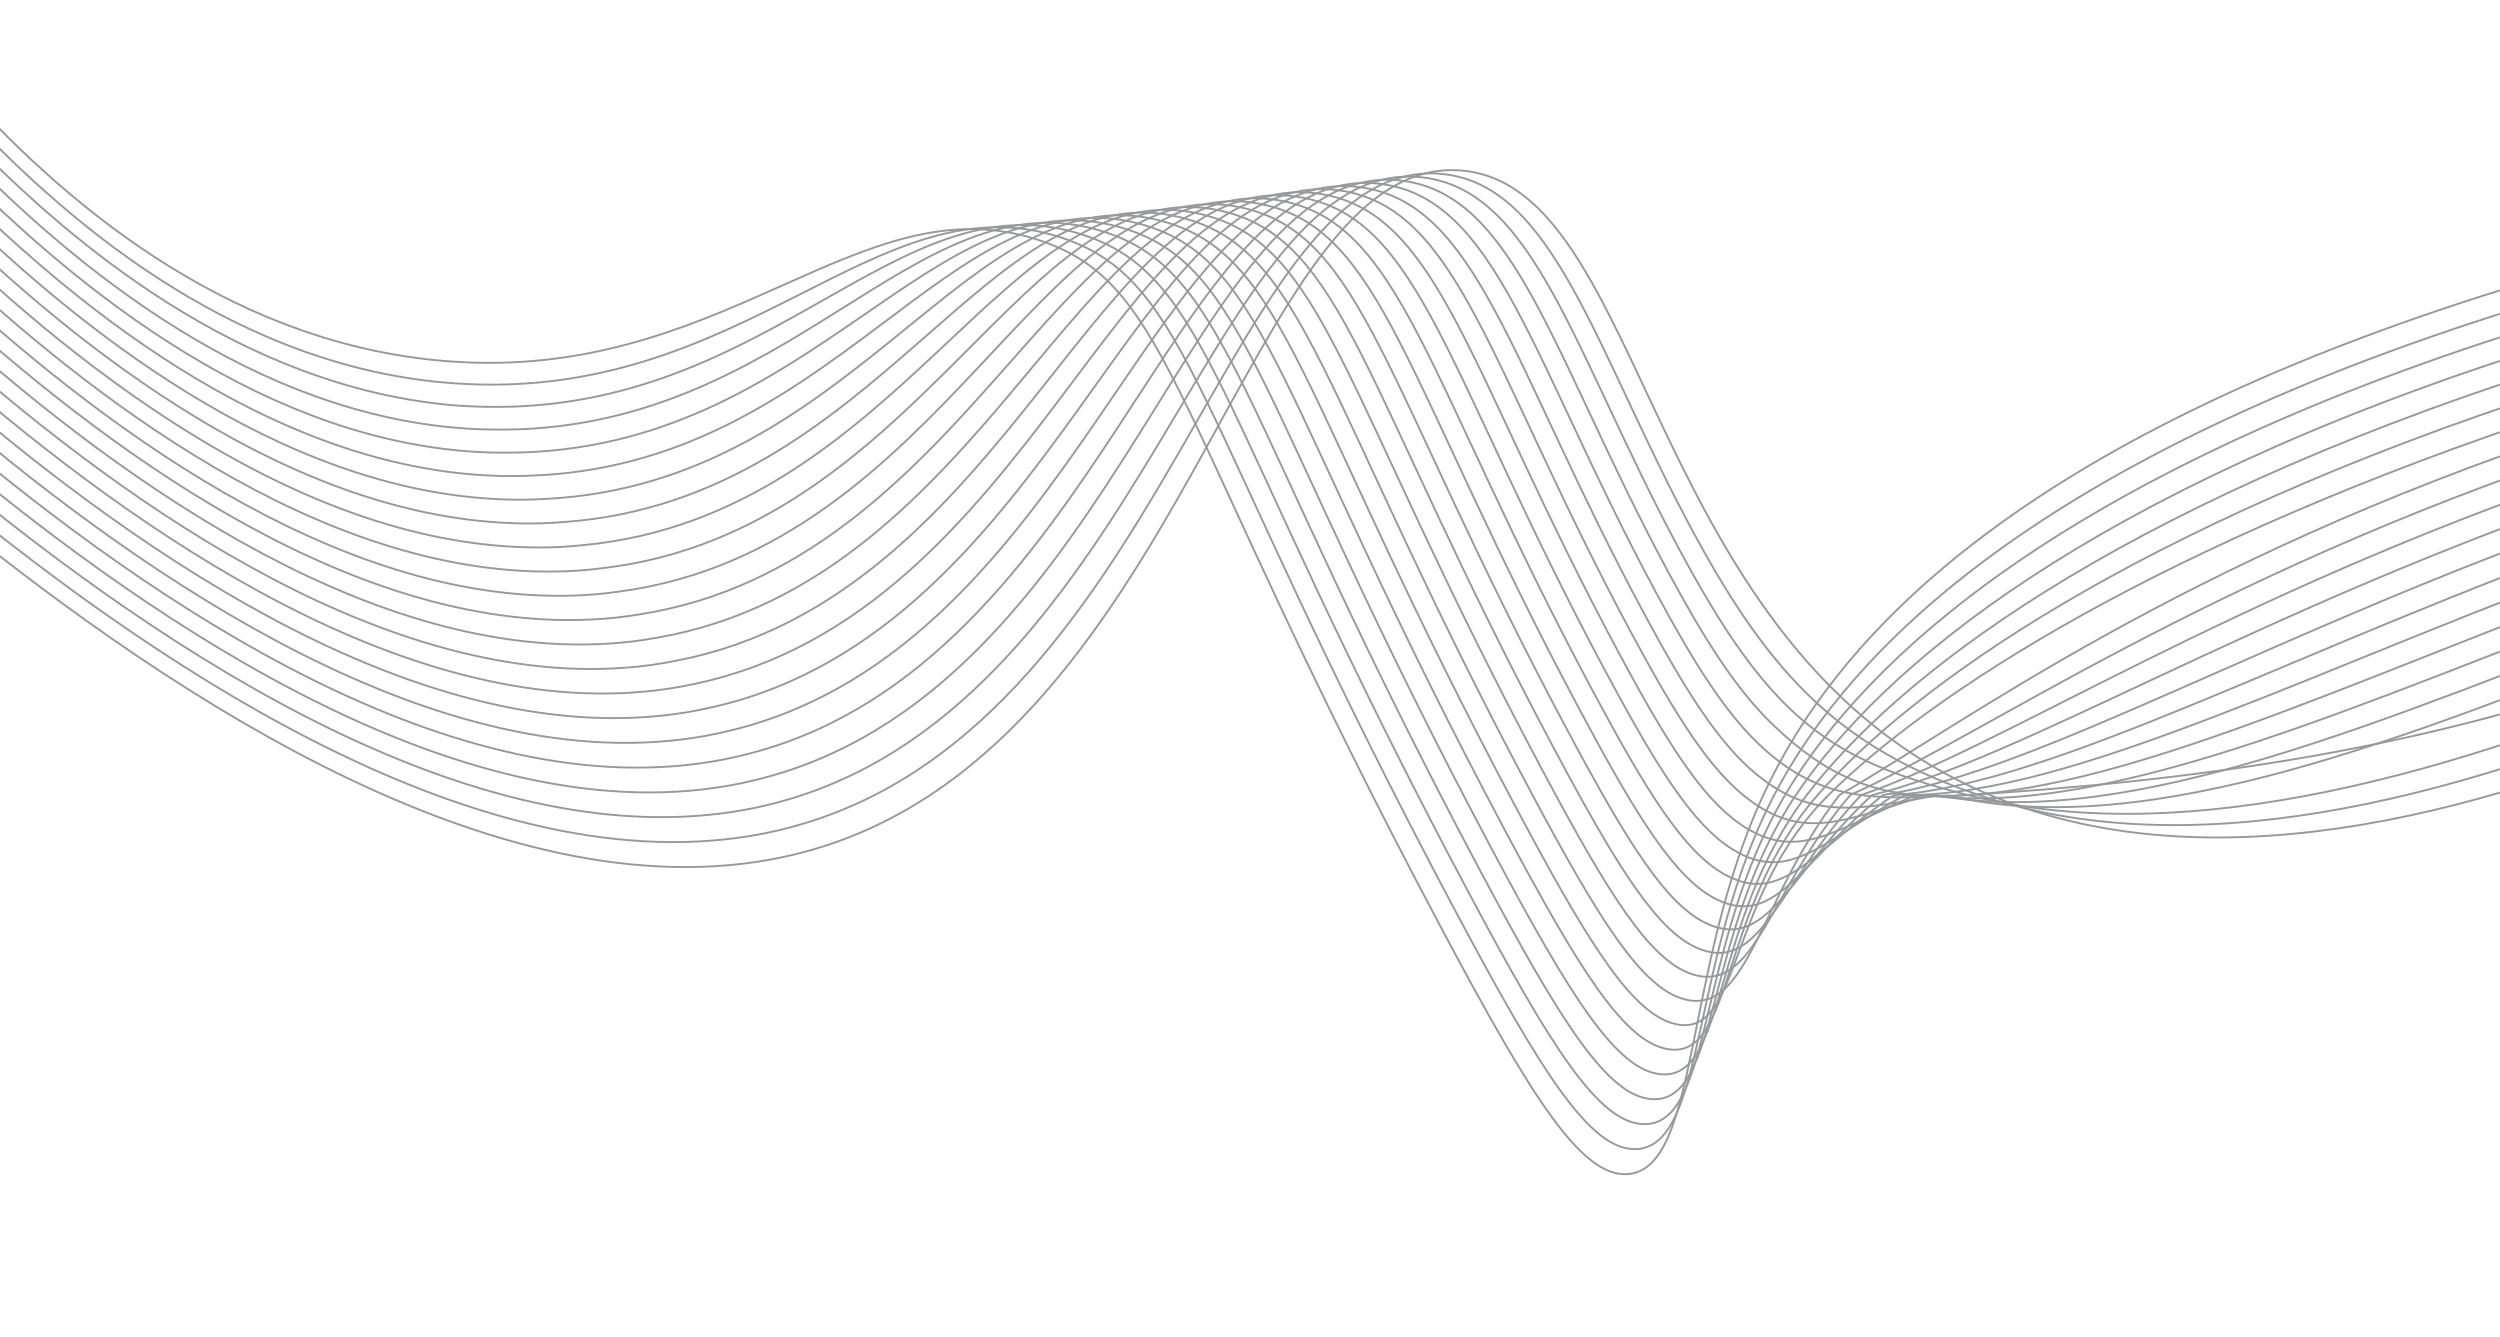 <svg width="1917" height="1025" viewBox="0 0 1917 1025" fill="none" xmlns="http://www.w3.org/2000/svg">
<mask id="mask0_584_85" style="mask-type:alpha" maskUnits="userSpaceOnUse" x="-3" y="0" width="1920" height="1025">
<rect x="-3" width="1920" height="1025" fill="#17181A"/>
</mask>
<g mask="url(#mask0_584_85)">
<g opacity="0.5">
<path d="M1922.12 221.056C1545.71 337.552 1407.74 489.674 1352.27 609.276C1290.37 742.757 1303.52 895.54 1248.51 900.264C1213.29 903.292 1175.33 843.421 1106.13 713.372C896.291 319.015 899.233 219.294 798.521 184.753C657.438 136.341 554.187 298.653 332.934 276.085C170.431 259.503 46.764 153.673 -34.866 62.015" stroke="#303236" stroke-width="1.474" stroke-miterlimit="10"/>
<path d="M1929.6 236.64C1563.7 350.829 1418.98 497.786 1360.61 609.328C1295.37 733.979 1308.91 878.956 1254.68 881.132C1219.82 882.533 1182.59 823.695 1115.75 698.106C912.601 316.494 913.863 215.389 813.835 182.189C671.764 135.536 571.345 310.462 347.224 293.836C342.337 293.474 337.531 293.064 332.729 292.545C174.171 275.328 48.632 169.295 -34.94 77.996" stroke="#303236" stroke-width="1.474" stroke-miterlimit="10"/>
<path d="M1937.05 252.221C1581.69 364.093 1430.36 505.623 1368.92 609.369C1300.44 725.009 1314.26 862.352 1260.84 861.989C1226.33 861.759 1189.81 803.948 1125.34 682.825C928.942 313.982 928.595 211.173 829.111 179.623C686.217 134.304 588.413 322.353 361.475 311.588C356.496 311.353 351.533 311.12 346.588 310.675C185.158 296.159 52.842 187.585 -35.041 93.979" stroke="#303236" stroke-width="1.474" stroke-miterlimit="10"/>
<path d="M1944.51 267.803C1599.66 377.393 1441.94 513.146 1377.25 609.41C1305.71 715.856 1319.61 845.733 1267.01 842.842C1232.83 840.967 1197.08 784.211 1134.95 667.55C945.273 311.433 943.26 207.134 844.401 177.059C700.594 133.311 605.461 334.318 375.739 329.34C370.64 329.23 365.548 329.108 360.486 328.812C196.013 319.151 57.092 205.881 -35.102 109.974" stroke="#303236" stroke-width="1.474" stroke-miterlimit="10"/>
<path d="M1951.98 283.371C1617.64 390.643 1453.81 520.336 1385.58 609.445C1311.25 706.527 1324.93 829.093 1273.18 823.695C1239.33 820.17 1204.33 764.465 1144.56 652.266C961.602 308.89 957.919 203.093 859.69 174.484C714.925 132.32 622.48 346.346 390.001 347.096C384.783 347.103 379.559 347.11 374.334 346.945C206.924 340.997 61.301 224.167 -35.219 125.938" stroke="#303236" stroke-width="1.474" stroke-miterlimit="10"/>
<path d="M1959.45 298.938C1635.63 403.896 1466.02 527.179 1393.9 609.474C1317.16 697.049 1330.26 812.44 1279.33 804.551C1245.81 799.356 1211.58 744.723 1154.16 636.981C977.915 306.345 972.555 199.068 874.969 171.904C729.253 131.348 639.477 358.443 404.255 364.819C398.91 364.965 393.564 365.12 388.194 365.05C217.856 362.781 65.496 242.428 -35.32 141.89" stroke="#303236" stroke-width="1.474" stroke-miterlimit="10"/>
<path d="M1966.92 314.503C1653.61 417.161 1478.67 533.687 1402.24 609.508C1323.6 687.517 1335.56 795.761 1285.51 785.405C1252.3 778.536 1218.84 724.965 1163.78 621.703C994.255 303.806 987.201 195.057 890.269 169.329C743.57 130.392 656.485 370.603 418.529 382.556C413.042 382.83 407.586 383.124 402.087 383.166C228.834 384.549 69.739 260.692 -35.388 157.856" stroke="#303236" stroke-width="1.474" stroke-miterlimit="10"/>
<path d="M1974.39 330.067C1671.6 430.42 1506.83 554.431 1410.57 609.54C1348.29 689.78 1340.86 779.06 1291.68 766.262C1258.78 757.7 1226.09 705.237 1173.39 606.396C1010.59 301.239 1001.84 191.04 905.56 166.727C757.881 129.435 673.483 382.801 432.799 400.267C427.203 400.672 421.599 401.099 415.953 401.26C239.778 406.253 73.928 278.949 -35.493 173.795" stroke="#303236" stroke-width="1.474" stroke-miterlimit="10"/>
<path d="M1981.86 345.63C1689.58 443.679 1520.99 563.681 1418.9 609.573C1356.57 682.208 1346.17 762.337 1297.85 747.116C1265.26 736.851 1233.35 685.506 1183 591.135C1026.94 298.72 1016.46 187.081 920.844 164.169C772.177 128.545 690.48 395.103 447.062 418.023C441.345 418.563 435.615 419.124 429.823 419.399C250.728 427.97 78.171 297.242 -35.583 189.78" stroke="#303236" stroke-width="1.474" stroke-miterlimit="10"/>
<path d="M1989.33 361.192C1707.57 456.936 1535.15 572.922 1427.23 609.605C1364.85 674.641 1351.48 745.597 1304.02 727.974C1271.74 715.995 1240.6 665.761 1192.61 575.857C1043.25 296.159 1031.07 183.122 936.132 161.598C786.46 127.659 707.488 407.437 461.323 435.764C455.486 436.434 449.626 437.124 443.692 437.518C261.679 449.645 82.39 315.519 -35.675 205.746" stroke="#303236" stroke-width="1.474" stroke-miterlimit="10"/>
<path d="M1996.8 376.752C1725.55 470.192 1549.3 582.165 1435.56 609.631C1373.12 667.064 1356.8 728.83 1310.19 708.828C1278.24 695.116 1247.86 646.013 1202.22 560.587C1059.57 293.641 1045.68 179.184 951.422 159.027C800.742 126.803 724.505 419.824 475.587 453.503C469.623 454.311 463.638 455.122 457.568 455.64C272.623 471.295 86.612 333.793 -35.764 221.715" stroke="#303236" stroke-width="1.474" stroke-miterlimit="10"/>
<path d="M2004.27 392.317C1743.55 483.443 1563.44 591.406 1443.89 609.643C1381.4 659.474 1362.12 712.037 1316.37 689.665C1284.74 674.208 1255.12 626.256 1211.84 545.273C1075.91 291.066 1060.29 175.225 966.71 156.419C815.01 125.928 741.538 432.202 489.854 471.201C483.764 472.143 477.675 473.085 471.443 473.703C283.568 492.867 90.838 352.018 -35.849 237.629" stroke="#303236" stroke-width="1.474" stroke-miterlimit="10"/>
<path d="M2011.74 407.874C1761.53 496.697 1577.62 600.649 1452.22 609.691C1389.67 651.919 1367.47 695.26 1322.53 670.542C1291.24 653.331 1262.37 606.53 1221.44 530.008C1092.21 288.535 1074.88 171.326 982.003 153.857C829.279 125.134 758.593 444.69 504.115 488.946C497.909 490.027 491.668 491.088 485.294 491.842C294.481 514.474 95.038 370.328 -35.958 253.611" stroke="#303236" stroke-width="1.474" stroke-miterlimit="10"/>
<path d="M2019.2 423.43C1779.52 509.95 1591.78 609.885 1460.55 609.712C1397.95 644.339 1372.84 678.457 1328.7 651.397C1297.76 632.426 1269.62 586.793 1231.05 514.731C1108.56 285.992 1089.48 167.415 997.292 151.276C843.531 124.343 775.662 457.205 518.382 506.673C512.05 507.893 505.678 509.077 499.179 509.953C305.423 536.061 99.275 388.578 -36.066 269.567" stroke="#303236" stroke-width="1.474" stroke-miterlimit="10"/>
<path d="M2026.68 438.987C1797.5 523.202 1605.93 619.125 1468.88 609.746C1406.23 636.771 1378.21 661.652 1334.87 632.245C1304.29 611.509 1276.87 567.047 1240.68 499.443C1124.91 283.439 1104.1 163.537 1012.6 148.693C857.809 123.577 792.776 469.697 532.666 524.395C526.213 525.75 519.711 527.054 513.076 528.054C316.356 557.609 103.518 406.832 -36.107 285.517" stroke="#303236" stroke-width="1.474" stroke-miterlimit="10"/>
<path d="M2034.15 454.543C1815.49 536.454 1620.09 628.365 1477.22 609.777C1414.5 629.2 1383.61 644.842 1341.03 613.117C1310.83 590.608 1284.13 547.317 1250.26 484.17C1141.21 280.906 1118.67 159.678 1027.86 146.119C872.034 122.852 809.861 482.271 546.907 542.105C540.334 543.598 533.701 545.023 526.897 546.139C327.241 579.152 107.715 425.103 -36.223 301.497" stroke="#303236" stroke-width="1.474" stroke-miterlimit="10"/>
<path d="M2041.62 470.124C1833.47 549.731 1634.25 637.624 1485.54 609.842C1422.8 621.682 1389.02 628.061 1347.2 594.011C1317.38 569.729 1291.38 527.613 1259.87 468.935C1157.54 278.393 1133.26 155.85 1043.14 143.567C886.276 122.178 826.987 494.9 561.158 559.901C554.463 561.538 547.7 563.078 540.782 564.32C338.129 600.708 111.908 443.386 -36.323 317.449" stroke="#303236" stroke-width="1.474" stroke-miterlimit="10"/>
<path d="M2049.09 485.724C1851.45 563.033 1648.4 646.933 1493.87 609.922C1431.05 614.15 1394.44 611.303 1353.37 574.926C1323.95 548.89 1298.63 507.926 1269.48 453.687C1173.87 275.871 1147.85 152.022 1058.43 140.992C900.519 121.495 844.135 507.517 575.413 577.631C568.602 579.412 561.704 581.067 554.65 582.434C349.002 622.245 116.134 461.668 -36.425 333.399" stroke="#303236" stroke-width="1.474" stroke-miterlimit="10"/>
<path d="M2056.56 501.302C1869.44 576.281 1669.4 599.967 1502.2 609.968C1439.63 613.711 1399.88 594.503 1359.53 555.798C1330.51 527.986 1305.87 488.195 1279.08 438.413C1190.19 273.312 1162.44 148.189 1073.71 138.399C914.763 120.862 861.303 520.178 589.666 595.402C582.74 597.318 575.695 599.092 568.51 600.583C359.869 643.788 120.358 479.964 -36.535 349.393" stroke="#303236" stroke-width="1.474" stroke-miterlimit="10"/>
<path d="M2064.03 516.88C1887.41 589.59 1681.52 653.142 1510.52 610.04C1448.84 594.489 1405.33 577.734 1365.7 536.695C1337.1 507.107 1313.12 468.495 1288.69 423.165C1206.5 270.789 1177.03 144.402 1088.99 135.837C929.014 120.271 878.494 532.862 603.923 613.169C596.87 615.228 589.697 617.105 582.369 618.728C370.603 664.961 124.55 498.253 -36.656 365.365" stroke="#303236" stroke-width="1.474" stroke-miterlimit="10"/>
<path d="M2071.5 532.459C1905.41 602.87 1693.8 668.664 1518.85 610.099C1456.79 589.321 1410.8 560.95 1371.86 517.581C1343.69 486.219 1320.37 448.774 1298.29 407.906C1222.83 268.252 1191.65 140.299 1104.28 133.257C943.22 120.277 895.87 545.885 618.178 630.923C611.015 633.135 603.701 635.116 596.236 636.865C381.502 686.647 128.759 516.544 -36.743 381.345" stroke="#303236" stroke-width="1.474" stroke-miterlimit="10"/>
<path d="M2078.97 548.038C1923.4 616.144 1705.03 684.007 1527.18 610.152C1259.08 498.801 1265.38 141.04 1119.56 130.681C953.322 118.87 910.71 581.36 610.096 655.002C392.406 708.329 132.945 534.83 -36.846 397.31" stroke="#303236" stroke-width="1.474" stroke-miterlimit="10"/>
</g>
</g>
</svg>
